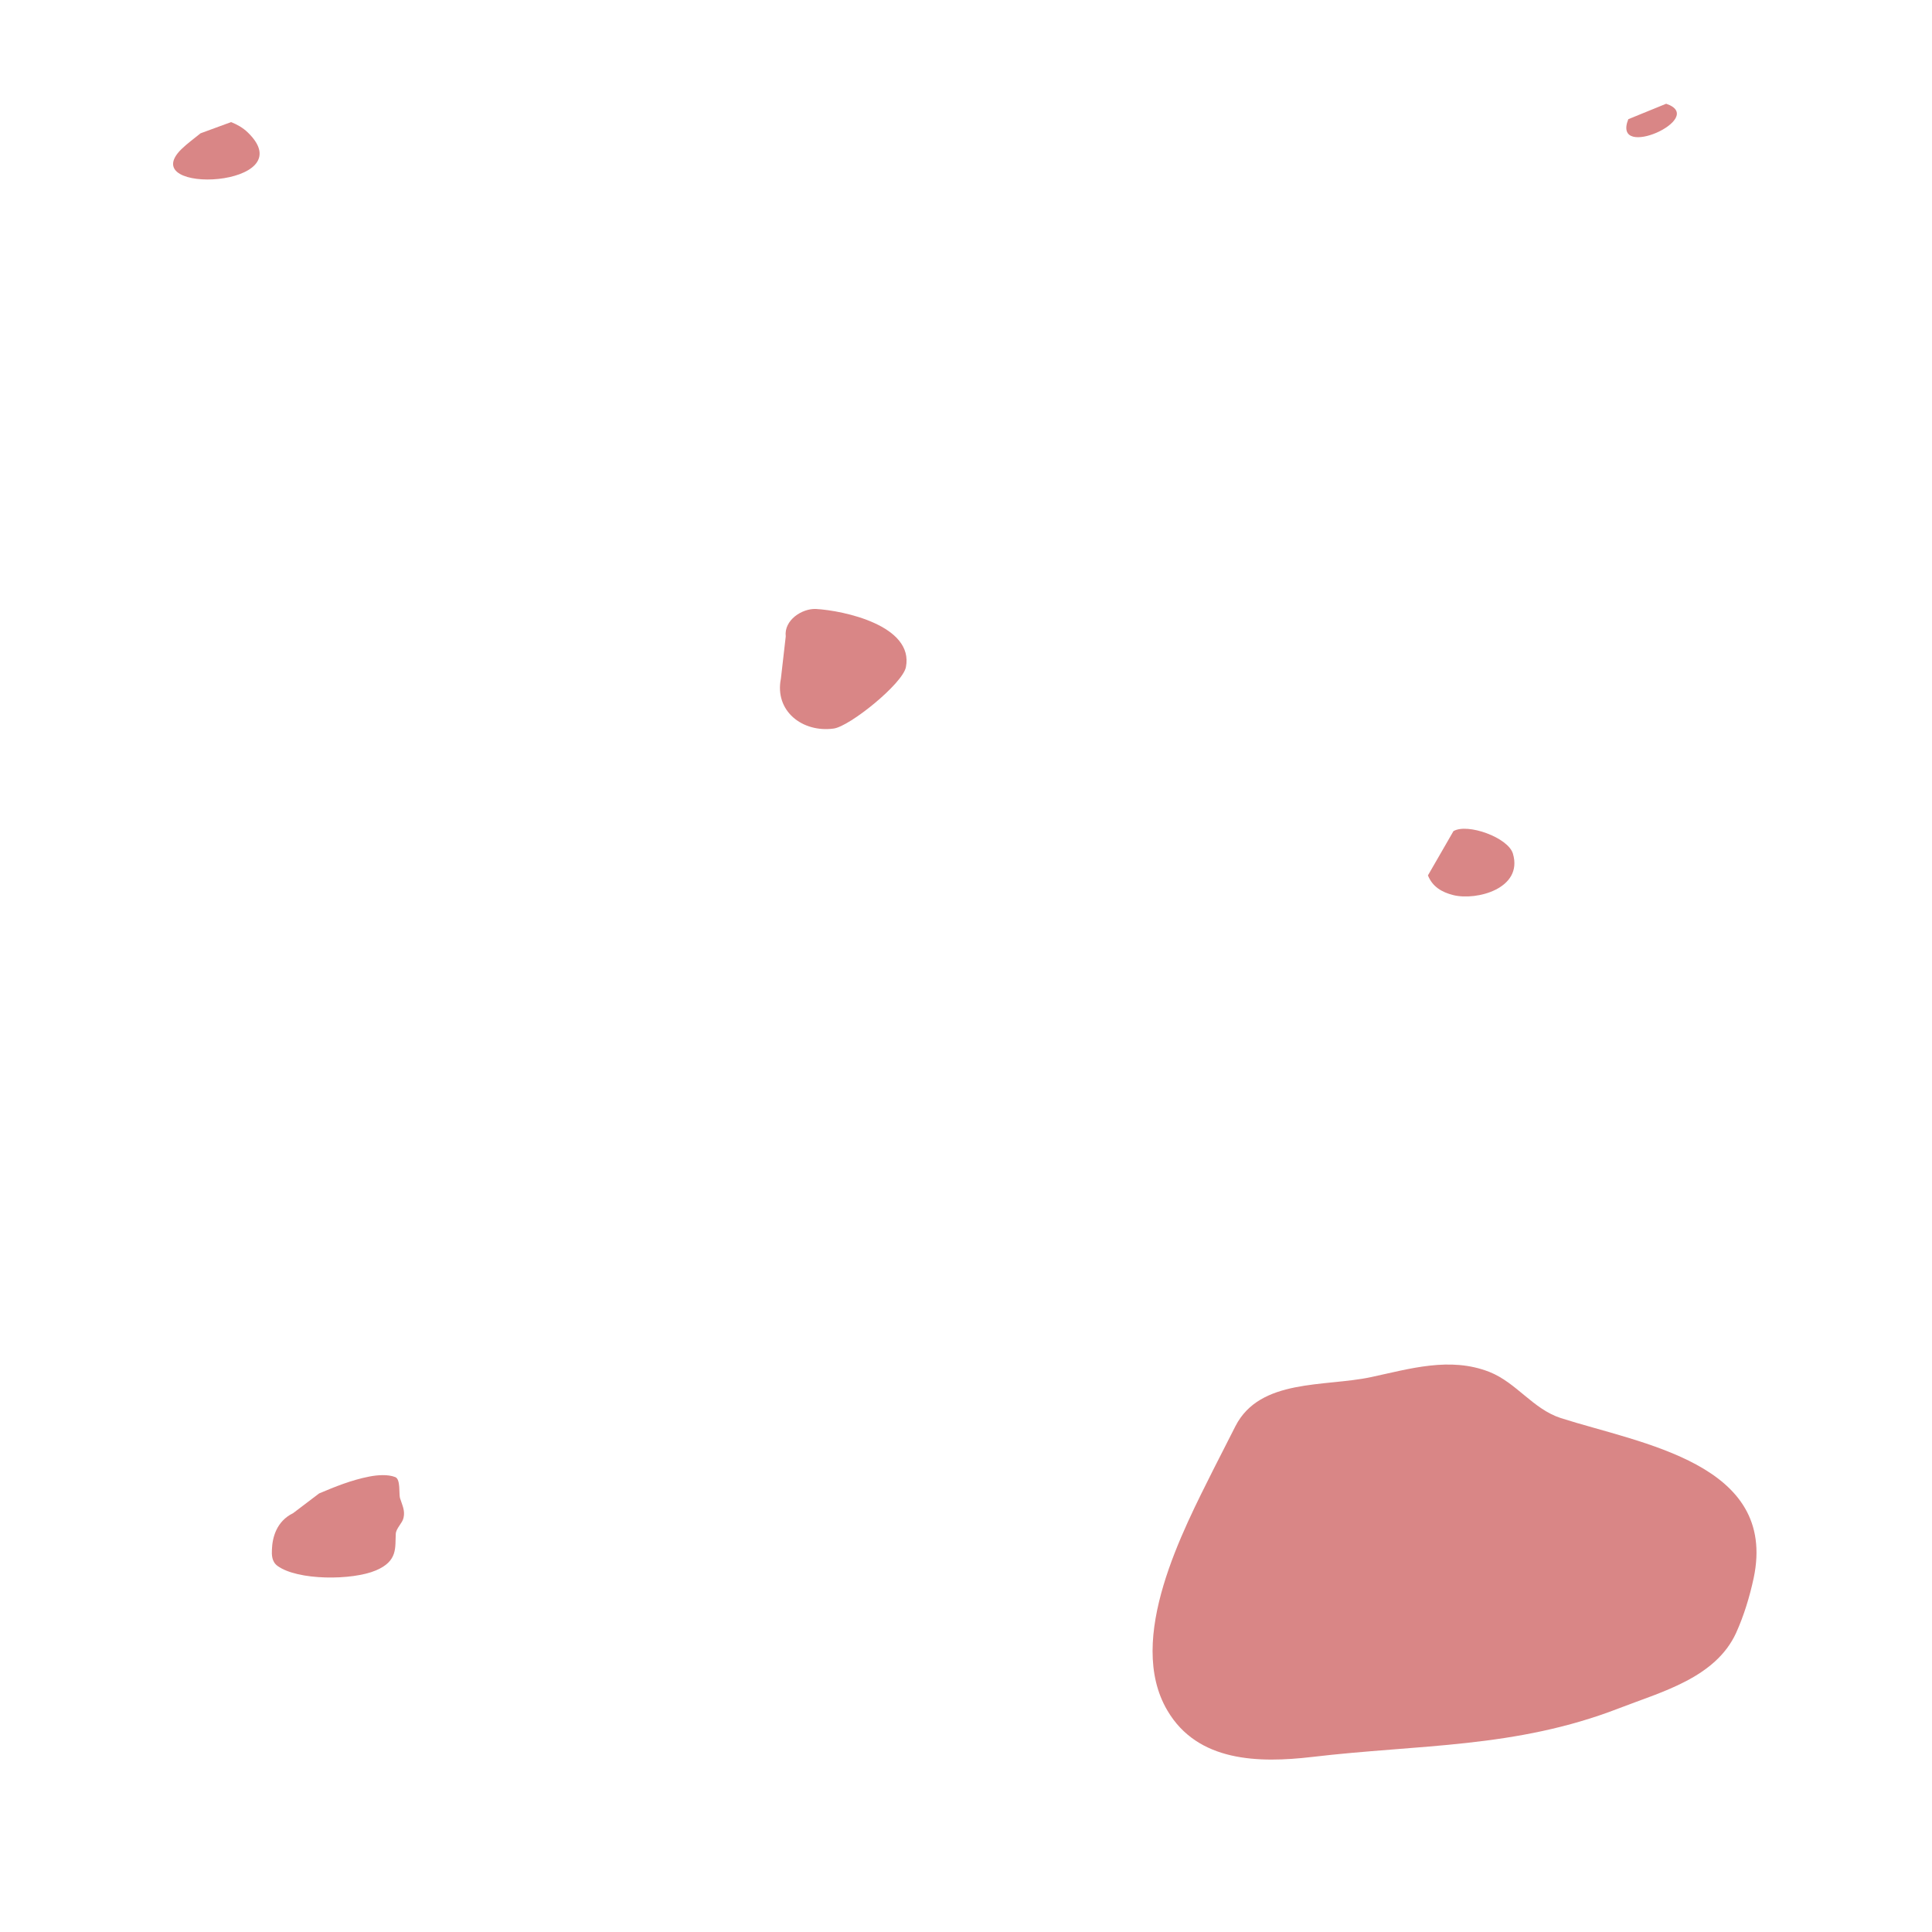 <?xml version="1.0" encoding="UTF-8" standalone="no"?>
<!DOCTYPE svg PUBLIC "-//W3C//DTD SVG 1.1//EN" "http://www.w3.org/Graphics/SVG/1.1/DTD/svg11.dtd">
<svg width="100%" height="100%" viewBox="0 0 10 10" version="1.1" xmlns="http://www.w3.org/2000/svg" xmlns:xlink="http://www.w3.org/1999/xlink" xml:space="preserve" xmlns:serif="http://www.serif.com/" style="fill-rule:evenodd;clip-rule:evenodd;stroke-linejoin:round;stroke-miterlimit:2;">
    <g transform="matrix(0.455,0,0,0.277,0.487,6.759)">
        <path d="M2.264,3.874C2.074,4.026 2.028,4.331 2.023,4.553C2.02,4.65 2.02,4.779 2.086,4.859C2.315,5.134 2.936,5.133 3.207,4.943C3.458,4.768 3.423,4.516 3.432,4.258C3.436,4.156 3.506,4.063 3.52,3.963C3.54,3.823 3.505,3.725 3.48,3.592C3.466,3.518 3.489,3.24 3.426,3.2C3.342,3.145 3.221,3.161 3.131,3.19C2.924,3.256 2.738,3.382 2.56,3.505L2.264,3.874Z" style="fill:rgb(217,134,134);"/>
    </g>
    <path d="M1.038,0.69C1.005,0.717 0.97,0.742 0.939,0.772C0.695,1.013 1.579,0.971 1.282,0.685C1.257,0.661 1.227,0.644 1.196,0.632" style="fill:rgb(217,134,134);"/>
    <path d="M7.391,4.531C7.414,4.589 7.462,4.618 7.522,4.633C7.643,4.663 7.884,4.599 7.831,4.419C7.807,4.335 7.595,4.259 7.523,4.302" style="fill:rgb(217,134,134);"/>
    <path d="M4.042,3.512C4.008,3.68 4.153,3.793 4.315,3.771C4.398,3.76 4.672,3.539 4.689,3.453C4.731,3.238 4.367,3.16 4.223,3.152C4.151,3.149 4.057,3.21 4.067,3.294" style="fill:rgb(217,134,134);"/>
    <path d="M8.428,0.617C8.341,0.836 8.842,0.61 8.624,0.537" style="fill:rgb(217,134,134);"/>
    <path d="M6.28,7.607C6.127,7.914 5.824,8.483 6.042,8.853C6.199,9.121 6.516,9.126 6.791,9.094C7.347,9.028 7.843,9.05 8.38,8.842C8.599,8.757 8.879,8.685 8.986,8.452C9.027,8.361 9.056,8.265 9.077,8.168C9.202,7.574 8.495,7.473 8.079,7.34C7.934,7.293 7.85,7.157 7.709,7.101C7.505,7.021 7.297,7.085 7.096,7.128C6.856,7.179 6.522,7.134 6.395,7.381" style="fill:rgb(217,134,134);"/>
</svg>
